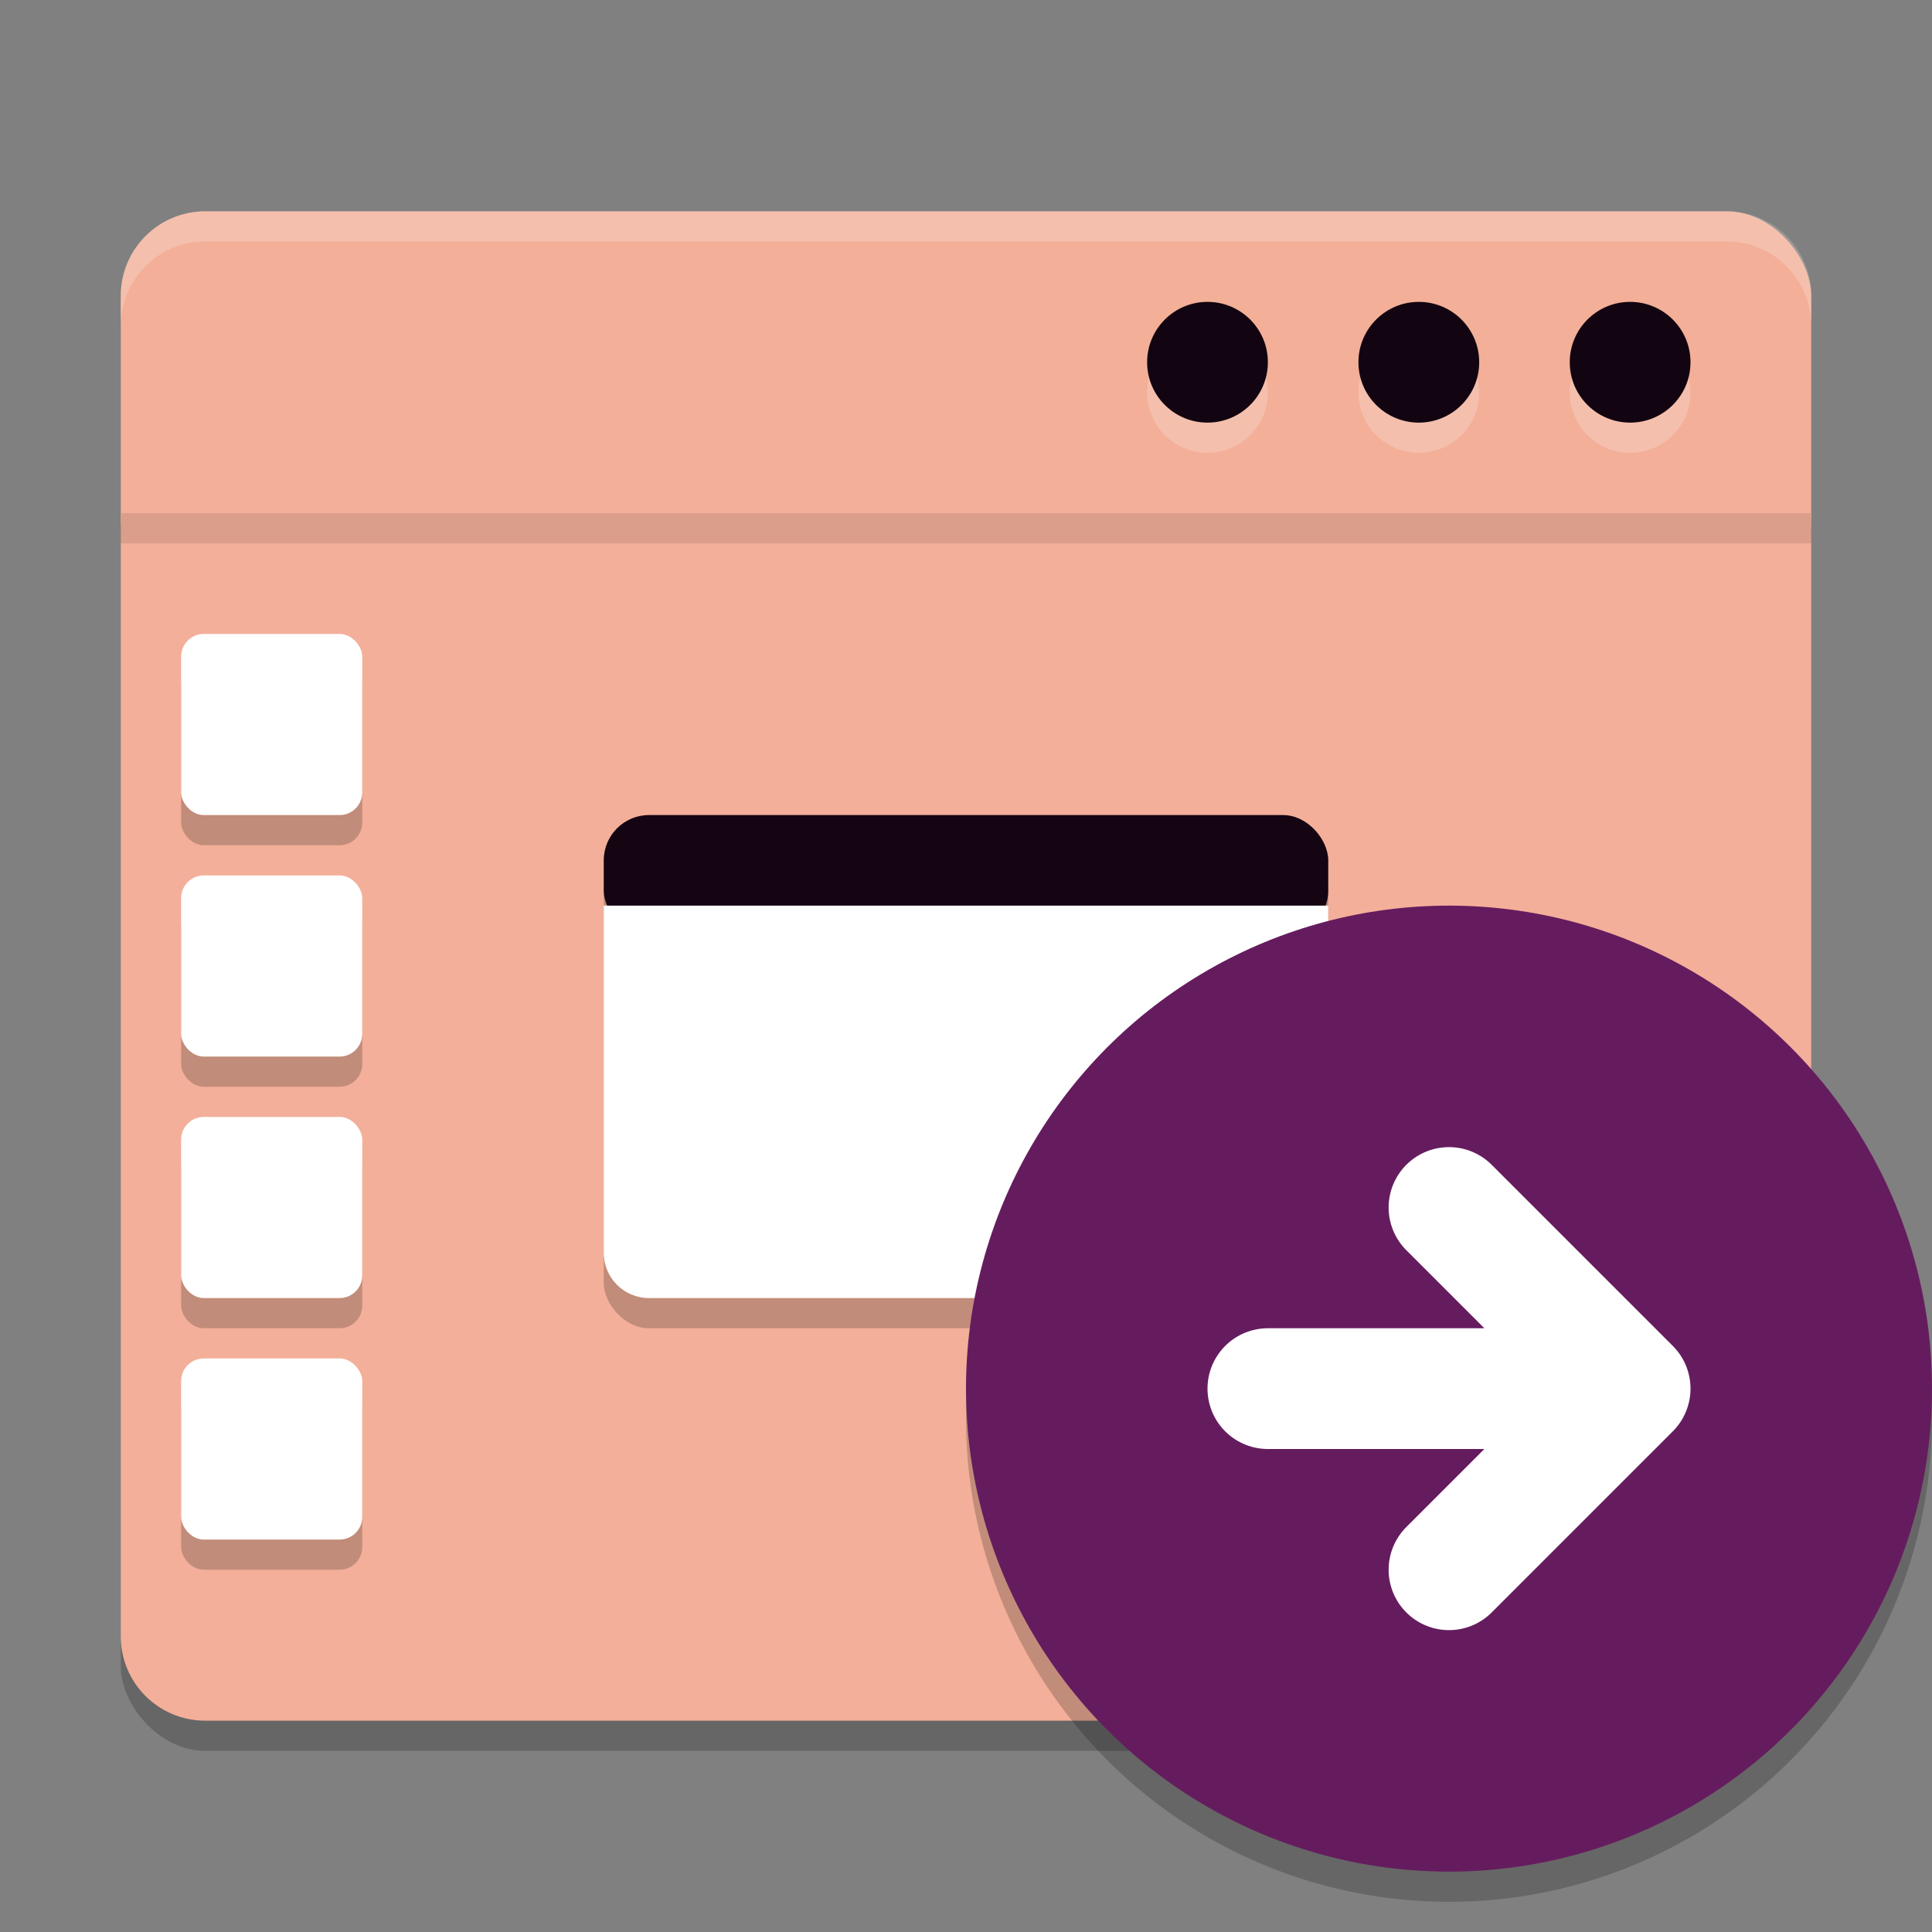 <svg xmlns="http://www.w3.org/2000/svg" width="64" height="64" version="1.1">
 <rect width="100%" height="100%" fill="#808080" stroke="none"/>
 <rect style="opacity:0.2" width="56" height="50" x="4" y="8" rx="2.8" ry="2.8"/>
 <rect style="fill:#f3af98" width="56" height="13" x="4" y="7" rx="2.8" ry="2.8"/>
 <path style="fill:#f3af99" d="M 4,17 V 54.2 C 4,55.75 5.25,57 6.8,57 H 57.2 C 58.75,57 60,55.75 60,54.2 V 17 Z"/>
 <rect style="opacity:0.1" width="56" height="1" x="4" y="17"/>
 <circle style="opacity:0.2;fill:#ffffff" cx="47" cy="13" r="2"/>
 <circle style="fill:#120511" cx="47" cy="12" r="2"/>
 <circle style="opacity:0.2;fill:#ffffff" cx="54" cy="13" r="2"/>
 <circle style="fill:#120511" cx="54" cy="12" r="2"/>
 <circle style="opacity:0.2;fill:#ffffff" cx="40" cy="13" r="2"/>
 <circle style="fill:#120511" cx="40" cy="12" r="2"/>
 <rect opacity=".2" width="24" height="16" x="20" y="28" rx="1.5" ry="1.5"/>
 <rect style="fill:#150513" width="24" height="4" x="20" y="27" rx="1.5" ry="1.5"/>
 <path style="fill:#ffffff" d="M 20,30 V 41.5 C 20,42.33 20.67,43 21.5,43 H 42.5 C 43.33,43 44,42.33 44,41.5 V 30 Z"/>
 <path style="opacity:0.2;fill:#ffffff" d="M 6.801,7 C 5.25,7 4,8.25 4,9.801 V 10.801 C 4,9.25 5.25,8 6.801,8 H 57.199 C 58.75,8 60,9.25 60,10.801 V 9.801 C 60,8.25 58.75,7 57.199,7 Z"/>
 <rect style="opacity:0.2" width="6" height="6" x="6" y="46" rx=".75" ry=".75"/>
 <rect style="opacity:0.2" width="6" height="6" x="6" y="22" rx=".75" ry=".75"/>
 <rect style="fill:#ffffff" width="6" height="6" x="6" y="21" rx=".75" ry=".75"/>
 <rect style="opacity:0.2" width="6" height="6" x="6" y="30" rx=".75" ry=".75"/>
 <rect style="fill:#ffffff" width="6" height="6" x="6" y="29" rx=".75" ry=".75"/>
 <rect style="opacity:0.2" width="6" height="6" x="6" y="38" rx=".75" ry=".75"/>
 <rect style="fill:#ffffff" width="6" height="6" x="6" y="37" rx=".75" ry=".75"/>
 <rect style="fill:#ffffff" width="6" height="6" x="6" y="45" rx=".75" ry=".75"/>
 <g>
  <circle style="opacity:0.2" cx="48" cy="47" r="16"/>
  <circle style="fill:#651c5e" cx="48" cy="46" r="16"/>
  <path style="fill:none;stroke:#ffffff;stroke-width:4;stroke-linecap:round;stroke-linejoin:round" d="M 54,46 H 42 M 48,40 54,46 48,52"/>
 </g>
</svg>
